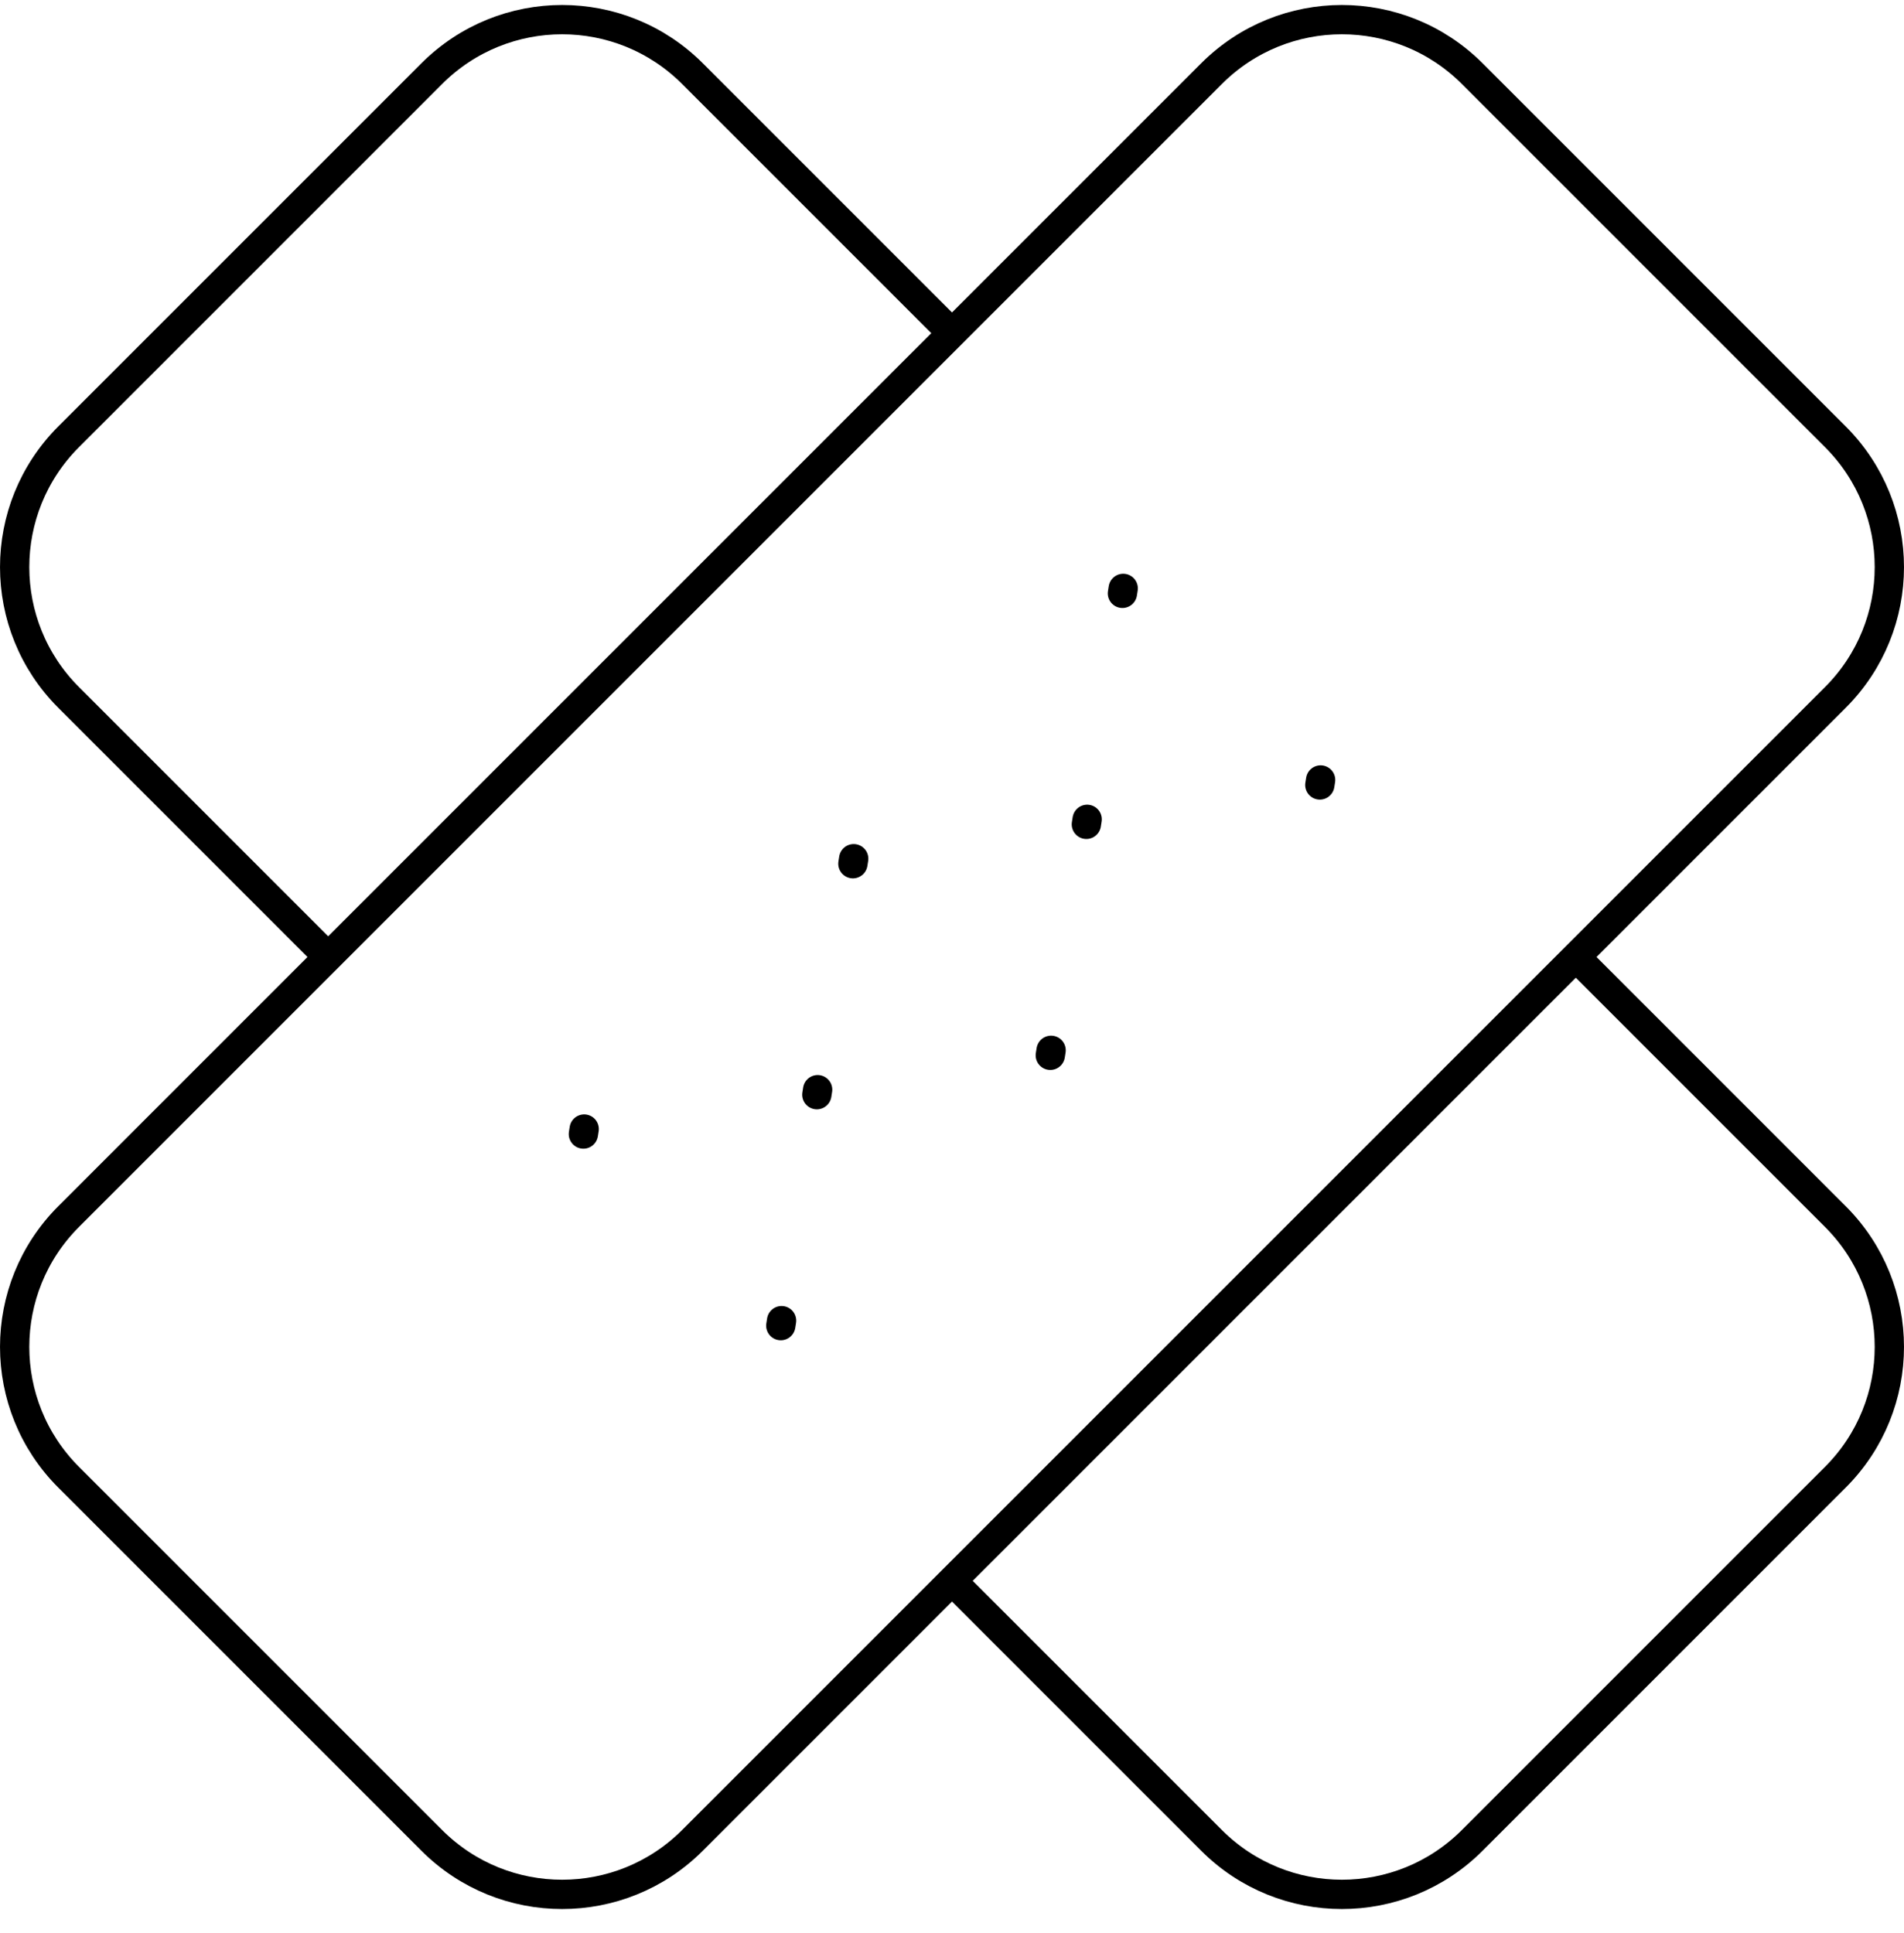 <svg width="65" height="66" viewBox="0 0 65 66" fill="none" xmlns="http://www.w3.org/2000/svg">
<path d="M32.5 11.374L23.639 2.513C21.182 0.056 17.198 0.056 14.741 2.513L2.343 14.911C-0.114 17.368 -0.114 21.352 2.343 23.809L11.204 32.67M32.5 11.374L11.204 32.67M32.5 11.374L41.361 2.513C43.818 0.056 47.802 0.056 50.259 2.513L62.657 14.911C65.114 17.368 65.114 21.352 62.657 23.809L53.796 32.67M11.204 32.67L2.343 41.531C-0.114 43.988 -0.114 47.972 2.343 50.429L14.741 62.827C17.198 65.284 21.182 65.284 23.639 62.827L32.5 53.966M53.796 32.67L62.657 41.531C65.114 43.988 65.114 47.972 62.657 50.429L50.259 62.827C47.802 65.284 43.818 65.284 41.361 62.827L32.5 53.966M53.796 32.67L32.5 53.966M37.087 28.141L37.114 27.97M27.886 37.37L27.913 37.199M45.057 26.797L45.084 26.626M35.856 36.026L35.883 35.855M26.655 45.254L26.682 45.084M38.318 20.256L38.345 20.086M29.117 29.485L29.144 29.314M19.916 38.714L19.943 38.543" stroke="black" stroke-linecap="round"/>
</svg>
